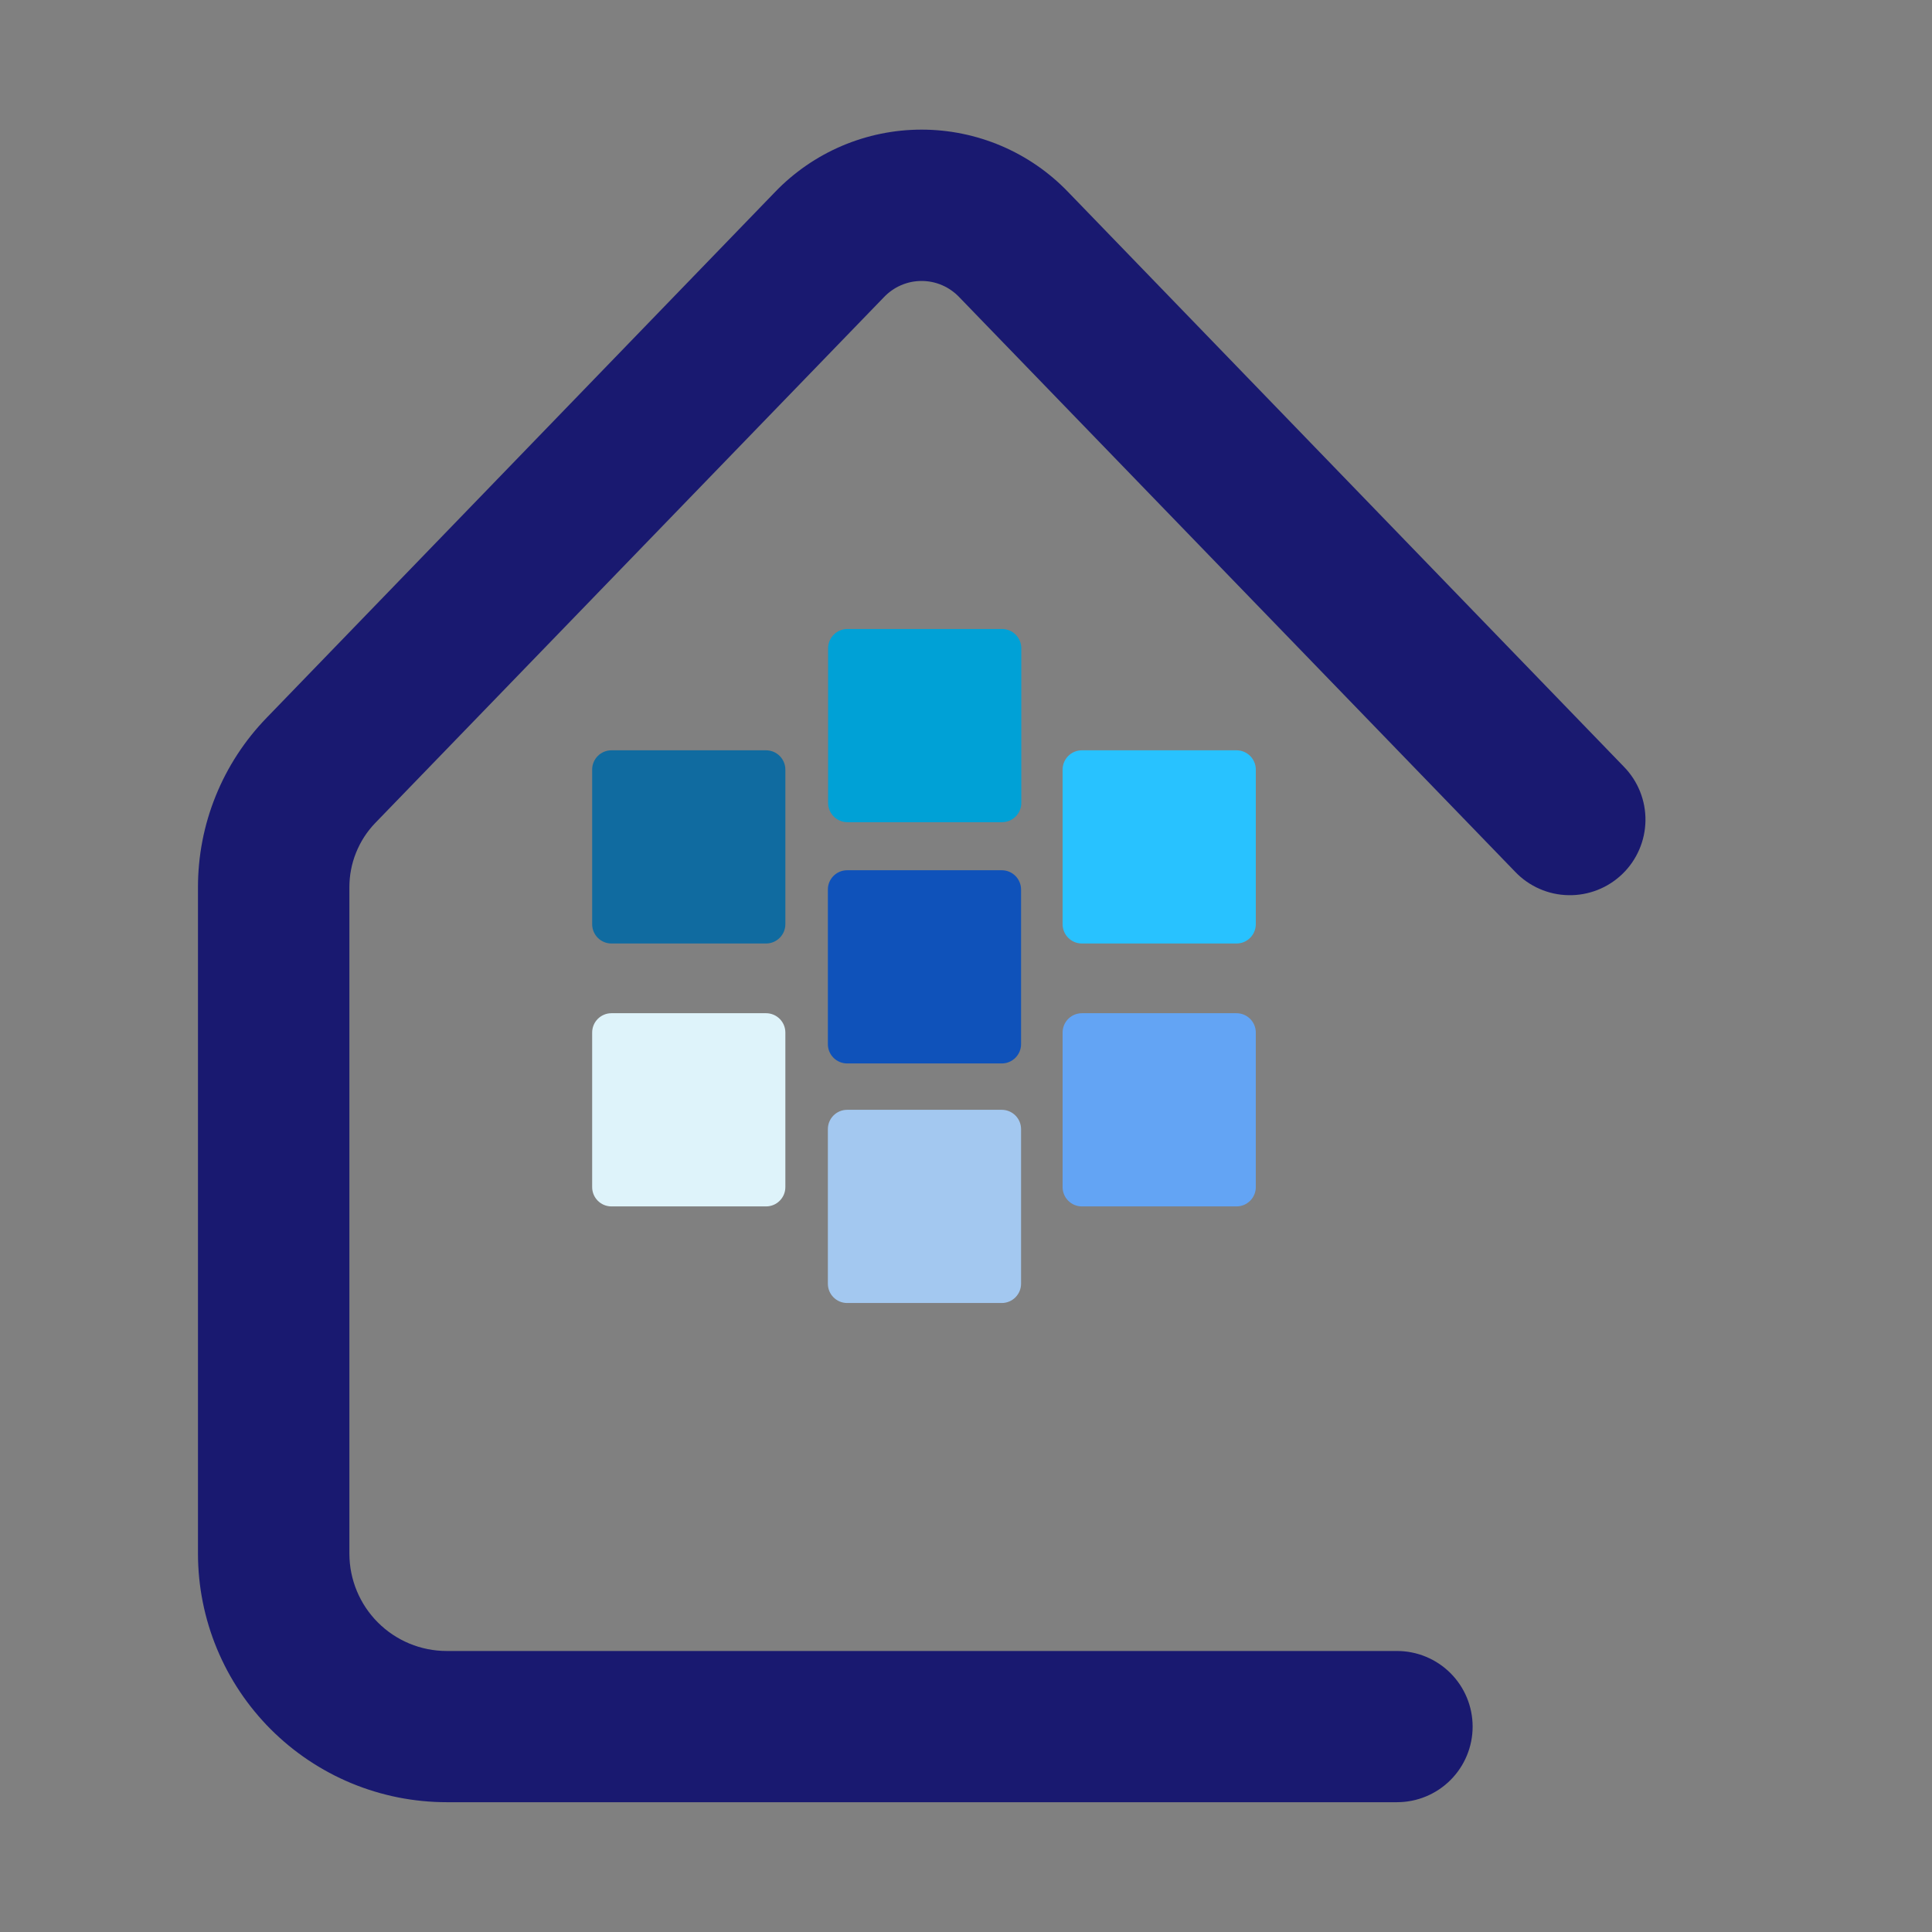 <svg xmlns="http://www.w3.org/2000/svg" xmlns:xlink="http://www.w3.org/1999/xlink" width="500" zoomAndPan="magnify" viewBox="0 0 375 375" height="500" preserveAspectRatio="xMidYMid meet" version="1.0"><rect x="0" y="0" width="375" height="375" fill="#808080" stroke="none"/><defs><clipPath id="7b8e2aadf2"><path d="M 38.254 25.16 L 320 25.16 L 320 349.91 L 38.254 349.91 Z M 38.254 25.16 " clip-rule="nonzero"/></clipPath><clipPath id="bc6ce9d3b5"><path d="M 38.254 28.91 L 38.254 346.09 C 38.254 348.16 39.934 349.84 42.004 349.84 L 316.684 349.84 C 318.754 349.84 320.434 348.16 320.434 346.09 L 320.434 28.91 C 320.434 26.84 318.754 25.16 316.684 25.16 L 42.004 25.16 C 39.934 25.16 38.254 26.84 38.254 28.91 Z M 38.254 28.91 " clip-rule="nonzero"/></clipPath><clipPath id="8071cd7ebd"><path d="M 160.59 122 L 198.234 122 L 198.234 159.586 L 160.59 159.586 Z M 160.59 122 " clip-rule="nonzero"/></clipPath><clipPath id="6e3a868e4e"><path d="M 164.484 122.086 L 194.484 122.086 C 196.559 122.086 198.234 123.762 198.234 125.836 L 198.234 155.836 C 198.234 157.906 196.559 159.586 194.484 159.586 L 164.484 159.586 C 162.414 159.586 160.734 157.906 160.734 155.836 L 160.734 125.836 C 160.734 123.762 162.414 122.086 164.484 122.086 Z M 164.484 122.086 " clip-rule="nonzero"/></clipPath><clipPath id="26ad3d4505"><path d="M 206.105 196.52 L 243.75 196.52 L 243.75 234.164 L 206.105 234.164 Z M 206.105 196.52 " clip-rule="nonzero"/></clipPath><clipPath id="984ec86cc1"><path d="M 210 196.664 L 240 196.664 C 242.074 196.664 243.75 198.344 243.75 200.414 L 243.75 230.414 C 243.75 232.488 242.074 234.164 240 234.164 L 210 234.164 C 207.93 234.164 206.25 232.488 206.25 230.414 L 206.25 200.414 C 206.25 198.344 207.93 196.664 210 196.664 Z M 210 196.664 " clip-rule="nonzero"/></clipPath><clipPath id="9c642cabb1"><path d="M 114.789 145.488 L 152.438 145.488 L 152.438 183.133 L 114.789 183.133 Z M 114.789 145.488 " clip-rule="nonzero"/></clipPath><clipPath id="5b66f4eb3c"><path d="M 118.688 145.633 L 148.688 145.633 C 150.758 145.633 152.438 147.312 152.438 149.383 L 152.438 179.383 C 152.438 181.453 150.758 183.133 148.688 183.133 L 118.688 183.133 C 116.613 183.133 114.938 181.453 114.938 179.383 L 114.938 149.383 C 114.938 147.312 116.613 145.633 118.688 145.633 Z M 118.688 145.633 " clip-rule="nonzero"/></clipPath><clipPath id="88039dec10"><path d="M 114.789 196.52 L 152.438 196.52 L 152.438 234.164 L 114.789 234.164 Z M 114.789 196.52 " clip-rule="nonzero"/></clipPath><clipPath id="0adfd4240f"><path d="M 118.688 196.664 L 148.688 196.664 C 150.758 196.664 152.438 198.344 152.438 200.414 L 152.438 230.414 C 152.438 232.488 150.758 234.164 148.688 234.164 L 118.688 234.164 C 116.613 234.164 114.938 232.488 114.938 230.414 L 114.938 200.414 C 114.938 198.344 116.613 196.664 118.688 196.664 Z M 118.688 196.664 " clip-rule="nonzero"/></clipPath><clipPath id="d86c35b20e"><path d="M 160.539 215.27 L 198.188 215.27 L 198.188 252.914 L 160.539 252.914 Z M 160.539 215.27 " clip-rule="nonzero"/></clipPath><clipPath id="e099e8d085"><path d="M 164.438 215.414 L 194.438 215.414 C 196.508 215.414 198.188 217.094 198.188 219.164 L 198.188 249.164 C 198.188 251.238 196.508 252.914 194.438 252.914 L 164.438 252.914 C 162.363 252.914 160.688 251.238 160.688 249.164 L 160.688 219.164 C 160.688 217.094 162.363 215.414 164.438 215.414 Z M 164.438 215.414 " clip-rule="nonzero"/></clipPath><clipPath id="499f7c0070"><path d="M 160.539 168.77 L 198.188 168.77 L 198.188 206.414 L 160.539 206.414 Z M 160.539 168.77 " clip-rule="nonzero"/></clipPath><clipPath id="f6a3ee63dc"><path d="M 164.438 168.914 L 194.438 168.914 C 196.508 168.914 198.188 170.594 198.188 172.664 L 198.188 202.664 C 198.188 204.738 196.508 206.414 194.438 206.414 L 164.438 206.414 C 162.363 206.414 160.688 204.738 160.688 202.664 L 160.688 172.664 C 160.688 170.594 162.363 168.914 164.438 168.914 Z M 164.438 168.914 " clip-rule="nonzero"/></clipPath><clipPath id="cd01f1dc11"><path d="M 206.105 145.488 L 243.75 145.488 L 243.75 183.133 L 206.105 183.133 Z M 206.105 145.488 " clip-rule="nonzero"/></clipPath><clipPath id="b7c030c0fb"><path d="M 210 145.633 L 240 145.633 C 242.074 145.633 243.75 147.312 243.75 149.383 L 243.75 179.383 C 243.75 181.453 242.074 183.133 240 183.133 L 210 183.133 C 207.93 183.133 206.25 181.453 206.25 179.383 L 206.25 149.383 C 206.25 147.312 207.93 145.633 210 145.633 Z M 210 145.633 " clip-rule="nonzero"/></clipPath></defs><g clip-path="url(#7b8e2aadf2)"><g clip-path="url(#bc6ce9d3b5)"><path fill="#191970" d="M 271.121 349.805 L 86.645 349.805 C 85.062 349.805 83.488 349.723 81.918 349.566 C 80.348 349.41 78.789 349.18 77.242 348.871 C 75.691 348.559 74.164 348.176 72.652 347.715 C 71.145 347.258 69.66 346.723 68.199 346.121 C 66.742 345.516 65.316 344.84 63.926 344.094 C 62.535 343.352 61.184 342.539 59.871 341.66 C 58.559 340.785 57.293 339.844 56.07 338.844 C 54.852 337.84 53.684 336.781 52.566 335.668 C 51.449 334.551 50.391 333.383 49.391 332.16 C 48.387 330.941 47.449 329.676 46.57 328.363 C 45.695 327.051 44.883 325.699 44.137 324.309 C 43.395 322.914 42.719 321.488 42.113 320.031 C 41.508 318.574 40.977 317.09 40.516 315.578 C 40.059 314.07 39.672 312.539 39.363 310.992 C 39.055 309.445 38.82 307.883 38.664 306.312 C 38.508 304.742 38.43 303.168 38.426 301.59 L 38.426 172.27 C 38.422 169.227 38.707 166.207 39.285 163.215 C 39.863 160.227 40.723 157.32 41.867 154.496 C 43.008 151.672 44.41 148.984 46.074 146.43 C 47.738 143.879 49.629 141.512 51.75 139.324 L 150.438 37.27 C 151.355 36.312 152.32 35.406 153.328 34.551 C 154.34 33.691 155.391 32.887 156.48 32.133 C 157.57 31.383 158.695 30.688 159.855 30.047 C 161.016 29.41 162.207 28.832 163.426 28.312 C 164.645 27.793 165.887 27.336 167.148 26.945 C 168.414 26.551 169.695 26.219 170.992 25.957 C 172.293 25.691 173.602 25.492 174.918 25.359 C 176.234 25.227 177.559 25.16 178.883 25.16 C 180.207 25.16 181.527 25.227 182.844 25.359 C 184.164 25.492 185.473 25.691 186.77 25.957 C 188.066 26.219 189.348 26.551 190.613 26.945 C 191.879 27.336 193.121 27.793 194.34 28.312 C 195.559 28.832 196.746 29.41 197.906 30.047 C 199.066 30.688 200.191 31.383 201.285 32.133 C 202.375 32.887 203.422 33.691 204.434 34.551 C 205.441 35.406 206.406 36.312 207.324 37.27 L 315.211 148.836 C 315.887 149.527 316.484 150.277 317.012 151.086 C 317.539 151.898 317.98 152.75 318.34 153.648 C 318.695 154.547 318.965 155.473 319.141 156.422 C 319.316 157.371 319.395 158.328 319.383 159.297 C 319.367 160.262 319.258 161.219 319.055 162.164 C 318.852 163.109 318.559 164.023 318.176 164.91 C 317.793 165.797 317.324 166.637 316.777 167.434 C 316.227 168.227 315.605 168.961 314.91 169.633 C 314.215 170.305 313.461 170.902 312.648 171.426 C 311.836 171.949 310.98 172.387 310.082 172.738 C 309.18 173.094 308.254 173.355 307.305 173.527 C 306.352 173.699 305.395 173.773 304.43 173.754 C 303.461 173.738 302.508 173.625 301.562 173.418 C 300.621 173.211 299.703 172.914 298.82 172.523 C 297.934 172.137 297.098 171.668 296.305 171.113 C 295.512 170.559 294.781 169.934 294.113 169.234 L 186.219 57.711 C 185.75 57.211 185.23 56.762 184.668 56.367 C 184.105 55.969 183.512 55.637 182.879 55.363 C 182.25 55.09 181.598 54.883 180.922 54.742 C 180.25 54.605 179.57 54.535 178.883 54.535 C 178.195 54.535 177.512 54.605 176.84 54.742 C 176.168 54.883 175.516 55.09 174.883 55.363 C 174.254 55.637 173.656 55.969 173.094 56.367 C 172.531 56.762 172.016 57.211 171.543 57.711 L 72.848 159.727 C 71.223 161.414 69.973 163.348 69.102 165.523 C 68.23 167.699 67.805 169.961 67.816 172.305 L 67.816 301.59 C 67.82 302.207 67.852 302.824 67.91 303.438 C 67.973 304.055 68.062 304.664 68.184 305.27 C 68.305 305.875 68.457 306.473 68.637 307.062 C 68.816 307.656 69.023 308.234 69.262 308.805 C 69.496 309.375 69.762 309.934 70.055 310.48 C 70.344 311.023 70.66 311.551 71.004 312.066 C 71.348 312.578 71.715 313.074 72.109 313.551 C 72.5 314.031 72.914 314.488 73.352 314.922 C 73.789 315.359 74.246 315.773 74.723 316.168 C 75.199 316.559 75.695 316.926 76.207 317.27 C 76.723 317.613 77.25 317.93 77.797 318.223 C 78.34 318.512 78.898 318.777 79.469 319.016 C 80.039 319.25 80.621 319.457 81.211 319.641 C 81.801 319.82 82.398 319.969 83.008 320.09 C 83.613 320.211 84.223 320.301 84.836 320.363 C 85.449 320.426 86.066 320.457 86.684 320.457 L 271.16 320.457 C 272.125 320.457 273.078 320.551 274.023 320.738 C 274.969 320.926 275.887 321.203 276.777 321.574 C 277.668 321.941 278.512 322.395 279.316 322.93 C 280.117 323.465 280.855 324.074 281.539 324.754 C 282.219 325.438 282.828 326.176 283.363 326.977 C 283.898 327.781 284.352 328.625 284.719 329.516 C 285.09 330.406 285.367 331.324 285.555 332.27 C 285.742 333.215 285.836 334.168 285.836 335.133 C 285.836 336.094 285.742 337.047 285.555 337.992 C 285.367 338.938 285.09 339.855 284.719 340.746 C 284.352 341.637 283.898 342.484 283.363 343.285 C 282.828 344.086 282.219 344.824 281.539 345.508 C 280.855 346.188 280.117 346.797 279.316 347.332 C 278.512 347.867 277.668 348.32 276.777 348.688 C 275.887 349.059 274.969 349.336 274.023 349.523 C 273.078 349.711 272.125 349.805 271.16 349.805 Z M 271.121 349.805 " fill-opacity="1" fill-rule="nonzero"/></g></g><g clip-path="url(#8071cd7ebd)"><g clip-path="url(#6e3a868e4e)"><path fill="#00a1d6" d="M 160.734 122.086 L 198.234 122.086 L 198.234 159.586 L 160.734 159.586 Z M 160.734 122.086 " fill-opacity="1" fill-rule="nonzero"/></g></g><g clip-path="url(#26ad3d4505)"><g clip-path="url(#984ec86cc1)"><path fill="#63a4f4" d="M 206.25 196.664 L 243.75 196.664 L 243.75 234.164 L 206.25 234.164 Z M 206.25 196.664 " fill-opacity="1" fill-rule="nonzero"/></g></g><g clip-path="url(#9c642cabb1)"><g clip-path="url(#5b66f4eb3c)"><path fill="#106ba0" d="M 114.938 145.633 L 152.438 145.633 L 152.438 183.133 L 114.938 183.133 Z M 114.938 145.633 " fill-opacity="1" fill-rule="nonzero"/></g></g><g clip-path="url(#88039dec10)"><g clip-path="url(#0adfd4240f)"><path fill="#def3fa" d="M 114.938 196.664 L 152.438 196.664 L 152.438 234.164 L 114.938 234.164 Z M 114.938 196.664 " fill-opacity="1" fill-rule="nonzero"/></g></g><g clip-path="url(#d86c35b20e)"><g clip-path="url(#e099e8d085)"><path fill="#a3c8f0" d="M 160.688 215.414 L 198.188 215.414 L 198.188 252.914 L 160.688 252.914 Z M 160.688 215.414 " fill-opacity="1" fill-rule="nonzero"/></g></g><g clip-path="url(#499f7c0070)"><g clip-path="url(#f6a3ee63dc)"><path fill="#0f52ba" d="M 160.688 168.914 L 198.188 168.914 L 198.188 206.414 L 160.688 206.414 Z M 160.688 168.914 " fill-opacity="1" fill-rule="nonzero"/></g></g><g clip-path="url(#cd01f1dc11)"><g clip-path="url(#b7c030c0fb)"><path fill="#28c2ff" d="M 206.25 145.633 L 243.75 145.633 L 243.75 183.133 L 206.25 183.133 Z M 206.25 145.633 " fill-opacity="1" fill-rule="nonzero"/></g></g></svg>